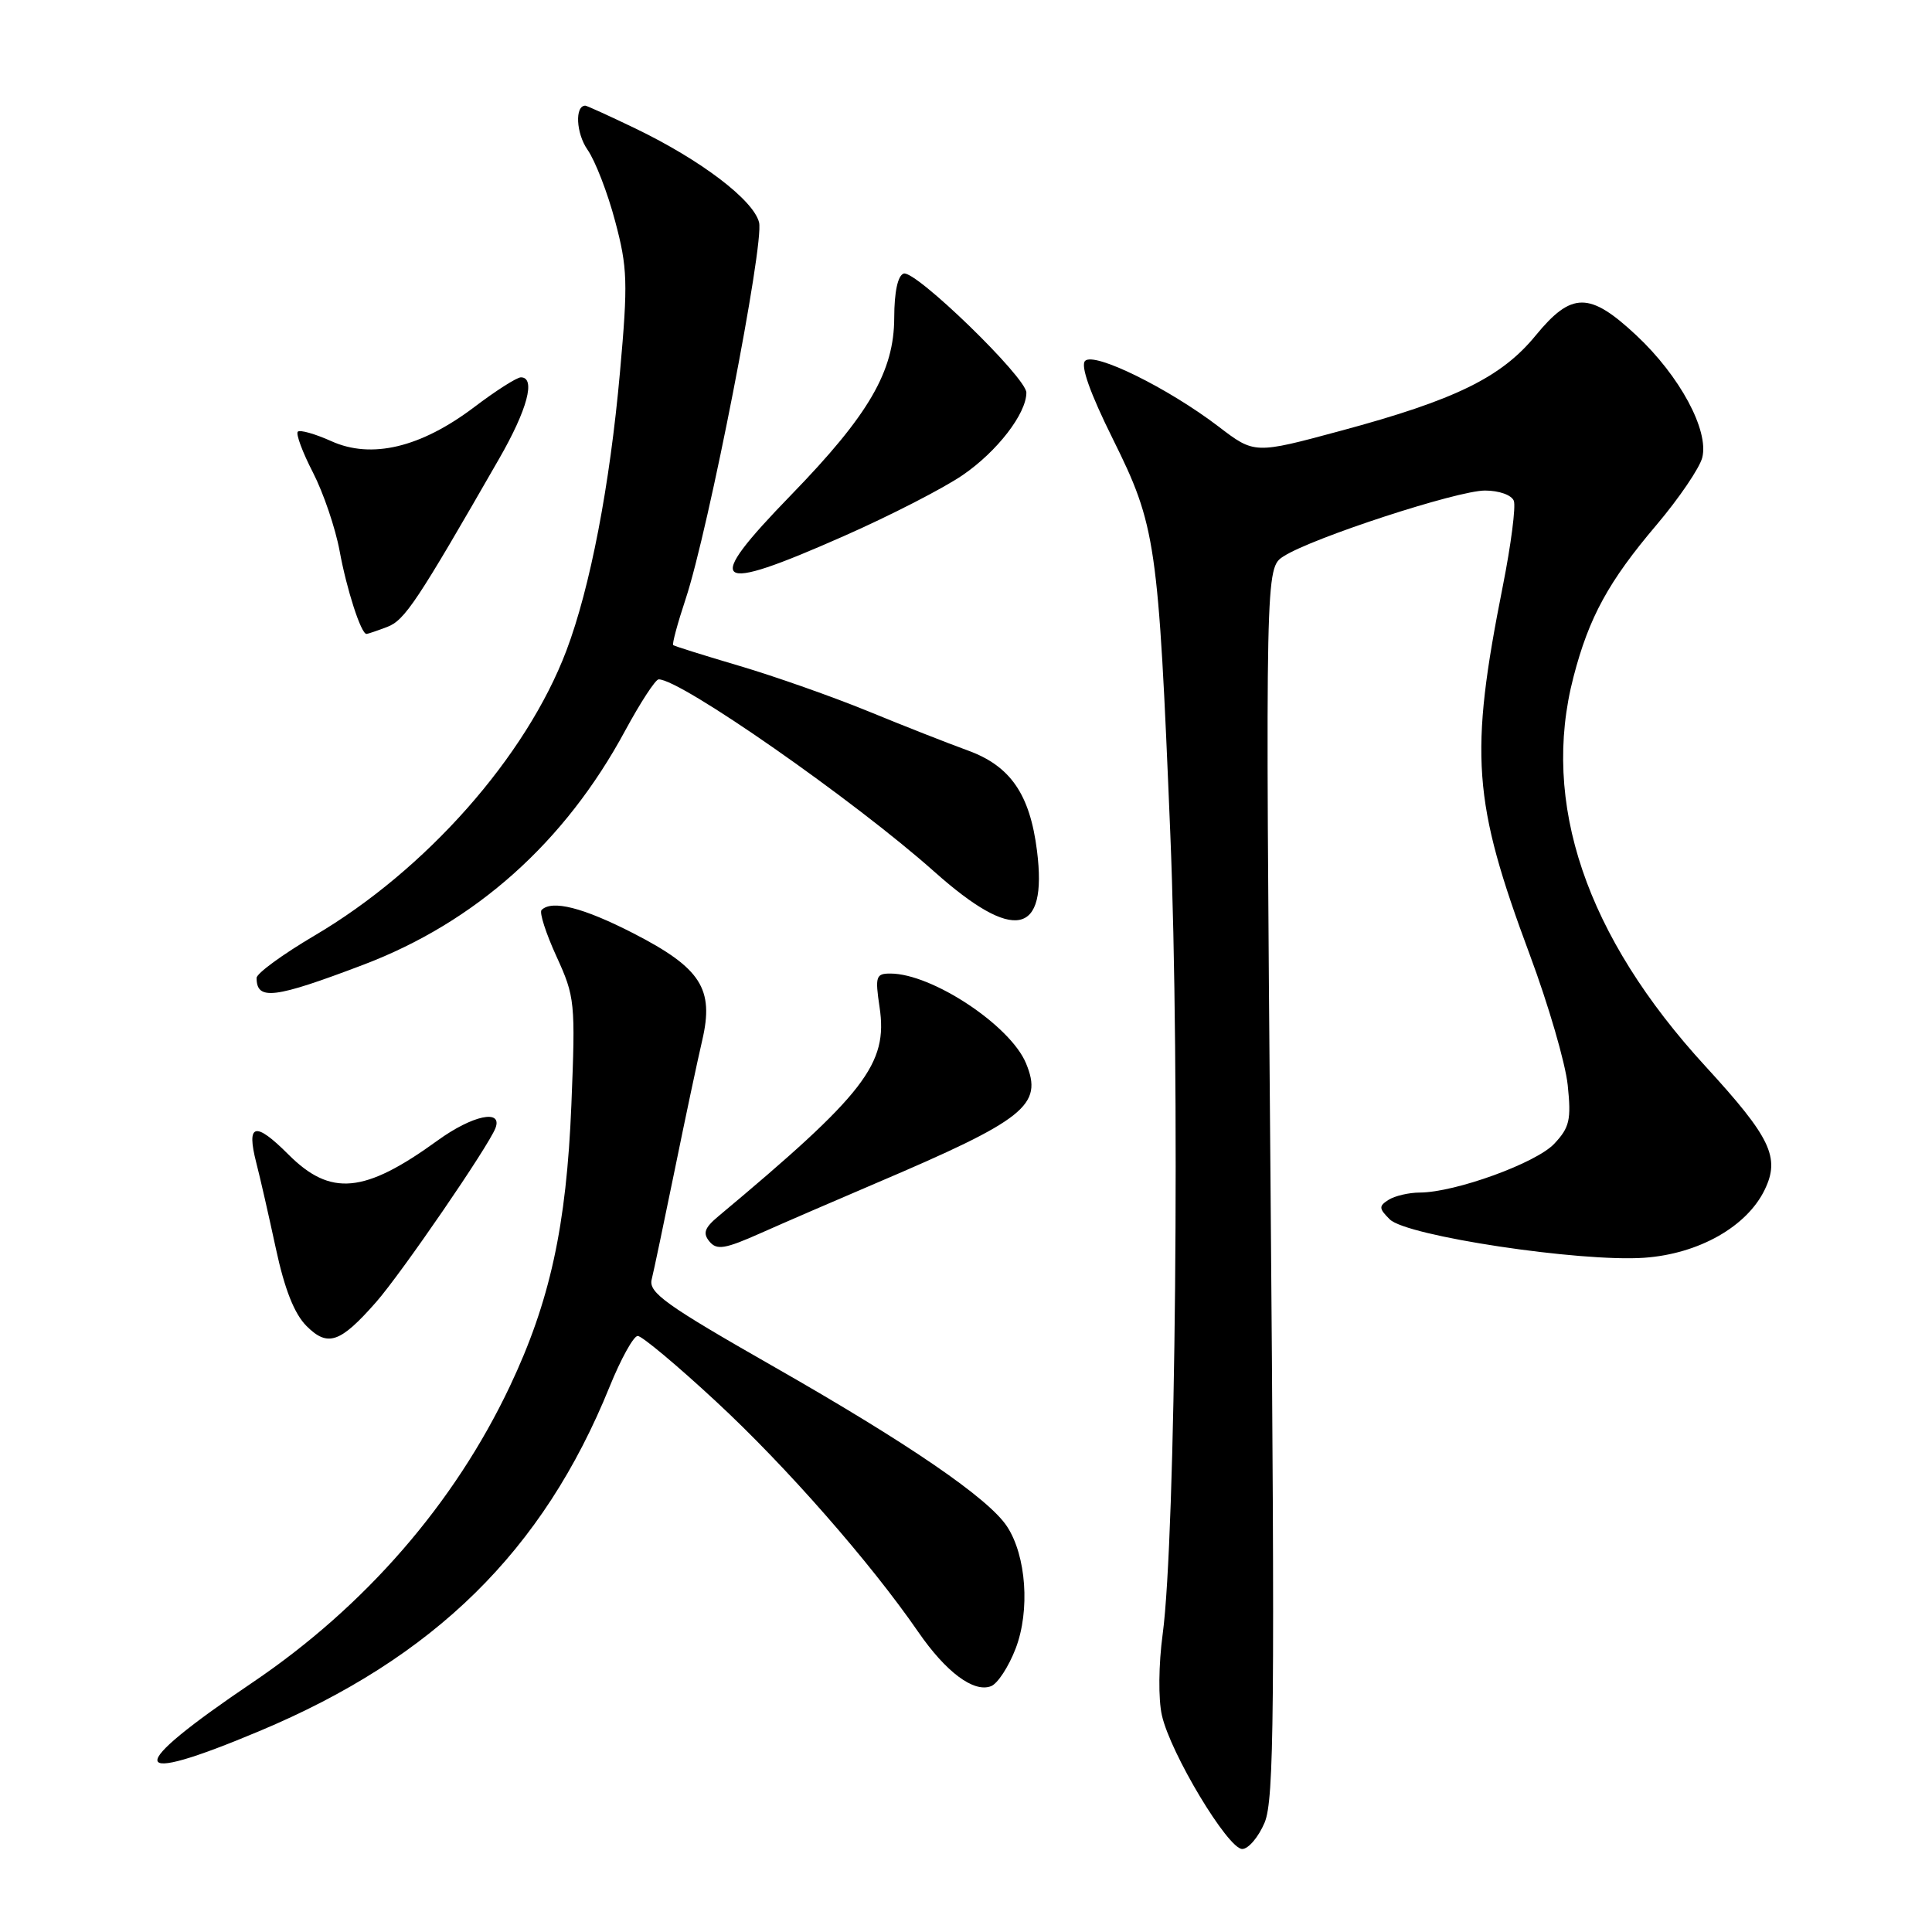 <?xml version="1.0" encoding="UTF-8" standalone="no"?>
<!DOCTYPE svg PUBLIC "-//W3C//DTD SVG 1.1//EN" "http://www.w3.org/Graphics/SVG/1.1/DTD/svg11.dtd" >
<svg xmlns="http://www.w3.org/2000/svg" xmlns:xlink="http://www.w3.org/1999/xlink" version="1.1" viewBox="0 0 256 256">
 <g >
 <path fill="currentColor"
d=" M 167.57 241.50 C 168.83 238.47 168.94 226.86 168.35 156.63 C 167.67 75.26 167.67 75.26 170.09 73.71 C 173.86 71.28 193.10 65.00 196.77 65.00 C 198.63 65.00 200.29 65.59 200.59 66.36 C 200.87 67.11 200.22 72.17 199.14 77.61 C 194.68 100.07 195.13 106.16 202.70 126.50 C 205.16 133.10 207.43 140.88 207.73 143.78 C 208.21 148.38 207.98 149.39 205.95 151.55 C 203.55 154.11 192.86 157.99 188.14 158.02 C 186.69 158.02 184.82 158.46 184.00 158.98 C 182.68 159.81 182.70 160.13 184.15 161.57 C 186.35 163.78 209.38 167.25 217.87 166.66 C 225.08 166.15 231.48 162.54 233.84 157.63 C 235.90 153.36 234.62 150.71 226.00 141.31 C 210.14 124.04 204.15 106.36 208.50 89.68 C 210.55 81.78 213.15 77.03 219.50 69.55 C 222.48 66.03 225.21 62.01 225.56 60.63 C 226.46 57.02 222.58 49.82 216.84 44.45 C 210.62 38.63 208.25 38.64 203.47 44.47 C 198.94 50.00 192.82 53.00 177.70 57.07 C 166.23 60.17 166.23 60.17 161.45 56.51 C 154.76 51.41 145.00 46.60 143.78 47.82 C 143.15 48.45 144.44 52.09 147.45 58.15 C 153.17 69.69 153.48 71.77 155.07 110.45 C 156.38 142.15 155.79 203.73 154.06 216.53 C 153.52 220.53 153.47 225.17 153.96 227.30 C 155.09 232.33 162.71 245.00 164.60 245.00 C 165.42 245.00 166.76 243.42 167.57 241.50 Z  M 34.37 229.38 C 57.56 219.66 71.96 205.50 80.77 183.76 C 82.27 180.06 83.95 177.02 84.50 177.02 C 85.05 177.01 89.75 180.94 94.93 185.75 C 104.17 194.31 115.34 207.05 121.68 216.25 C 125.35 221.57 129.02 224.31 131.31 223.43 C 132.19 223.10 133.66 220.84 134.59 218.41 C 136.50 213.39 135.99 206.16 133.44 202.27 C 131.00 198.54 120.38 191.27 102.44 181.04 C 88.23 172.93 85.92 171.28 86.35 169.54 C 86.63 168.42 88.00 161.88 89.41 155.00 C 90.81 148.12 92.45 140.40 93.05 137.84 C 94.64 131.02 92.88 128.28 83.97 123.69 C 77.29 120.26 73.14 119.20 71.76 120.58 C 71.44 120.89 72.33 123.66 73.73 126.72 C 76.19 132.10 76.26 132.79 75.71 146.40 C 75.06 162.47 72.87 172.48 67.56 183.69 C 60.20 199.24 48.36 212.86 33.50 222.91 C 16.34 234.50 16.66 236.82 34.37 229.38 Z  M 49.85 172.52 C 53.21 168.69 64.71 151.92 65.65 149.48 C 66.63 146.92 62.60 147.78 58.00 151.11 C 48.28 158.16 43.81 158.58 38.20 152.96 C 33.78 148.54 32.62 148.85 33.96 154.08 C 34.45 155.96 35.61 161.06 36.55 165.42 C 37.71 170.83 39.00 174.09 40.62 175.71 C 43.43 178.52 45.08 177.95 49.85 172.52 Z  M 116.00 156.81 C 135.90 148.33 138.26 146.45 135.95 140.89 C 133.87 135.87 123.49 129.00 117.97 129.00 C 116.06 129.00 115.94 129.39 116.55 133.47 C 117.67 140.98 114.65 144.90 95.18 161.17 C 93.35 162.70 93.10 163.41 94.01 164.51 C 94.98 165.68 96.05 165.51 100.83 163.38 C 103.95 161.99 110.78 159.04 116.00 156.81 Z  M 48.13 127.84 C 63.02 122.19 74.86 111.61 82.84 96.81 C 84.86 93.08 86.85 90.03 87.27 90.02 C 90.13 89.95 113.14 106.01 123.80 115.50 C 134.37 124.92 138.82 124.02 137.41 112.75 C 136.47 105.23 133.88 101.48 128.21 99.43 C 125.62 98.49 119.67 96.15 115.00 94.23 C 110.33 92.32 102.67 89.62 98.00 88.24 C 93.33 86.86 89.37 85.62 89.20 85.48 C 89.04 85.34 89.78 82.59 90.85 79.37 C 93.88 70.26 101.29 32.28 100.58 29.47 C 99.84 26.50 92.86 21.20 84.21 17.03 C 80.74 15.36 77.75 14.00 77.56 14.00 C 76.15 14.00 76.33 17.66 77.85 19.84 C 78.87 21.30 80.52 25.56 81.51 29.31 C 83.15 35.46 83.22 37.40 82.15 49.31 C 80.81 64.34 78.20 77.89 75.05 86.21 C 69.73 100.26 56.44 115.29 41.64 123.99 C 37.44 126.47 34.00 128.98 34.00 129.58 C 34.00 132.61 36.33 132.32 48.13 127.84 Z  M 51.31 83.07 C 53.63 82.19 55.27 79.72 66.14 60.78 C 69.89 54.26 71.02 50.00 69.02 50.00 C 68.48 50.00 65.69 51.78 62.83 53.95 C 55.75 59.30 49.23 60.86 43.91 58.46 C 41.75 57.49 39.75 56.92 39.46 57.20 C 39.18 57.49 40.08 59.92 41.47 62.61 C 42.85 65.30 44.44 69.97 45.00 73.00 C 45.94 78.13 47.84 84.00 48.56 84.00 C 48.73 84.00 49.97 83.58 51.31 83.07 Z  M 111.80 71.04 C 117.97 68.32 125.07 64.67 127.58 62.94 C 132.14 59.81 135.99 54.82 136.00 52.03 C 136.00 50.02 121.28 35.74 119.74 36.25 C 118.96 36.52 118.50 38.67 118.49 42.09 C 118.48 49.21 115.13 54.97 104.84 65.57 C 93.00 77.76 94.30 78.78 111.80 71.04 Z "/>
</g>
</svg>